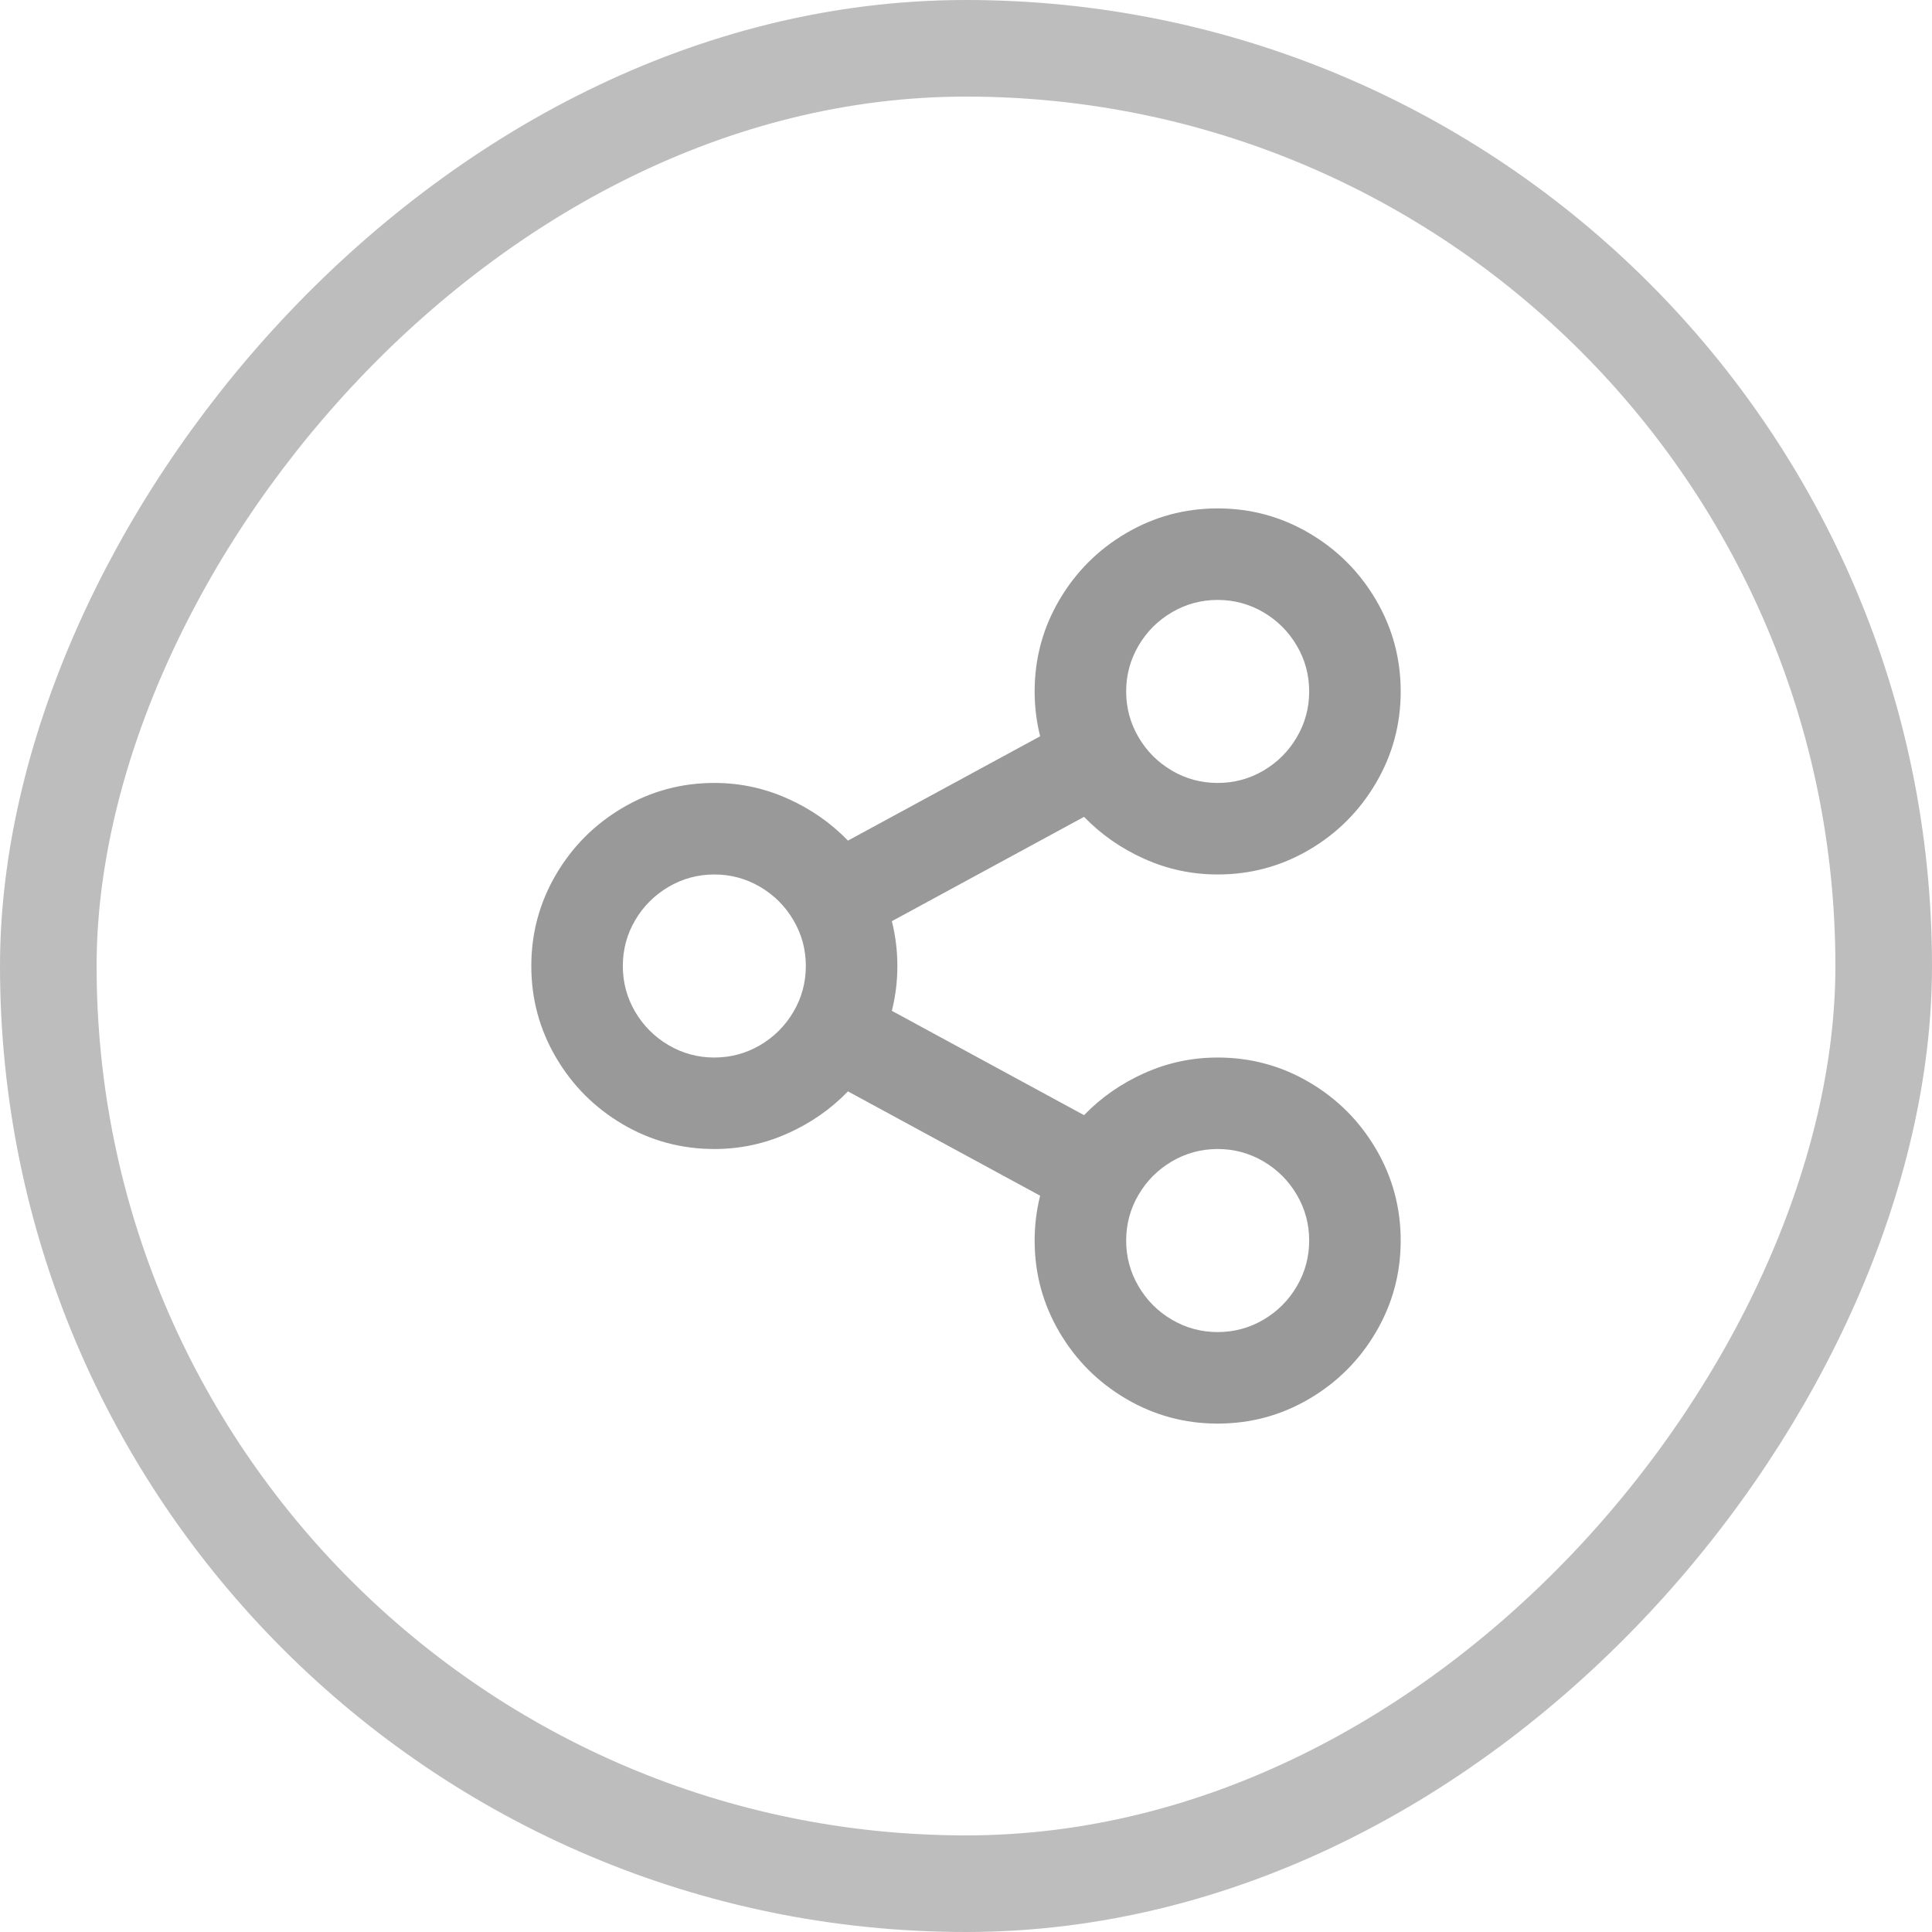 <svg width="40" height="40" viewBox="0 0 40 40" fill="none" xmlns="http://www.w3.org/2000/svg">
<rect x="-1" y="1" width="38" height="38" rx="19" transform="matrix(1 0 0 -1 2 40)" stroke="#BDBDBD" stroke-width="2"/>
<path d="M21.535 24.756L17.556 22.596C17.202 22.962 16.785 23.253 16.305 23.467C15.825 23.682 15.32 23.789 14.79 23.789C14.107 23.789 13.476 23.619 12.895 23.278C12.314 22.937 11.853 22.476 11.512 21.895C11.171 21.314 11 20.682 11 20C11 19.318 11.171 18.686 11.512 18.105C11.853 17.524 12.314 17.063 12.895 16.722C13.476 16.381 14.107 16.21 14.79 16.21C15.32 16.21 15.825 16.318 16.305 16.533C16.785 16.747 17.202 17.038 17.556 17.404L21.535 15.244C21.459 14.941 21.421 14.632 21.421 14.316C21.421 13.634 21.592 13.002 21.933 12.421C22.274 11.84 22.735 11.379 23.316 11.038C23.897 10.697 24.528 10.526 25.21 10.526C25.893 10.526 26.524 10.697 27.105 11.038C27.686 11.379 28.147 11.84 28.488 12.421C28.829 13.002 29 13.634 29 14.316C29 14.998 28.829 15.629 28.488 16.21C28.147 16.791 27.686 17.253 27.105 17.594C26.524 17.935 25.893 18.105 25.21 18.105C24.68 18.105 24.175 17.998 23.695 17.783C23.215 17.568 22.798 17.278 22.444 16.912L18.465 19.072C18.541 19.375 18.579 19.684 18.579 20C18.579 20.316 18.541 20.625 18.465 20.928L22.444 23.088C22.798 22.722 23.215 22.431 23.695 22.217C24.175 22.002 24.68 21.895 25.21 21.895C25.893 21.895 26.524 22.065 27.105 22.406C27.686 22.747 28.147 23.208 28.488 23.789C28.829 24.37 29 25.002 29 25.684C29 26.366 28.829 26.998 28.488 27.579C28.147 28.16 27.686 28.621 27.105 28.962C26.524 29.303 25.893 29.474 25.21 29.474C24.528 29.474 23.897 29.303 23.316 28.962C22.735 28.621 22.274 28.16 21.933 27.579C21.592 26.998 21.421 26.366 21.421 25.684C21.421 25.368 21.459 25.059 21.535 24.756ZM14.79 21.895C15.13 21.895 15.446 21.809 15.737 21.639C16.027 21.468 16.258 21.238 16.428 20.947C16.599 20.657 16.684 20.341 16.684 20C16.684 19.659 16.599 19.343 16.428 19.053C16.258 18.762 16.027 18.532 15.737 18.361C15.446 18.191 15.13 18.105 14.79 18.105C14.448 18.105 14.133 18.191 13.842 18.361C13.552 18.532 13.321 18.762 13.15 19.053C12.98 19.343 12.895 19.659 12.895 20C12.895 20.341 12.98 20.657 13.15 20.947C13.321 21.238 13.552 21.468 13.842 21.639C14.133 21.809 14.448 21.895 14.79 21.895ZM25.21 16.21C25.552 16.21 25.867 16.125 26.158 15.955C26.448 15.784 26.679 15.554 26.849 15.263C27.02 14.973 27.105 14.657 27.105 14.316C27.105 13.975 27.02 13.659 26.849 13.368C26.679 13.078 26.448 12.847 26.158 12.677C25.867 12.506 25.552 12.421 25.21 12.421C24.869 12.421 24.554 12.506 24.263 12.677C23.973 12.847 23.742 13.078 23.572 13.368C23.401 13.659 23.316 13.975 23.316 14.316C23.316 14.657 23.401 14.973 23.572 15.263C23.742 15.554 23.973 15.784 24.263 15.955C24.554 16.125 24.869 16.21 25.21 16.21ZM25.21 27.579C25.552 27.579 25.867 27.494 26.158 27.323C26.448 27.153 26.679 26.922 26.849 26.631C27.02 26.341 27.105 26.025 27.105 25.684C27.105 25.343 27.02 25.027 26.849 24.737C26.679 24.446 26.448 24.216 26.158 24.045C25.867 23.875 25.552 23.789 25.21 23.789C24.869 23.789 24.554 23.875 24.263 24.045C23.973 24.216 23.742 24.446 23.572 24.737C23.401 25.027 23.316 25.343 23.316 25.684C23.316 26.025 23.401 26.341 23.572 26.631C23.742 26.922 23.973 27.153 24.263 27.323C24.554 27.494 24.869 27.579 25.21 27.579Z" fill="#999999"/>
</svg>
